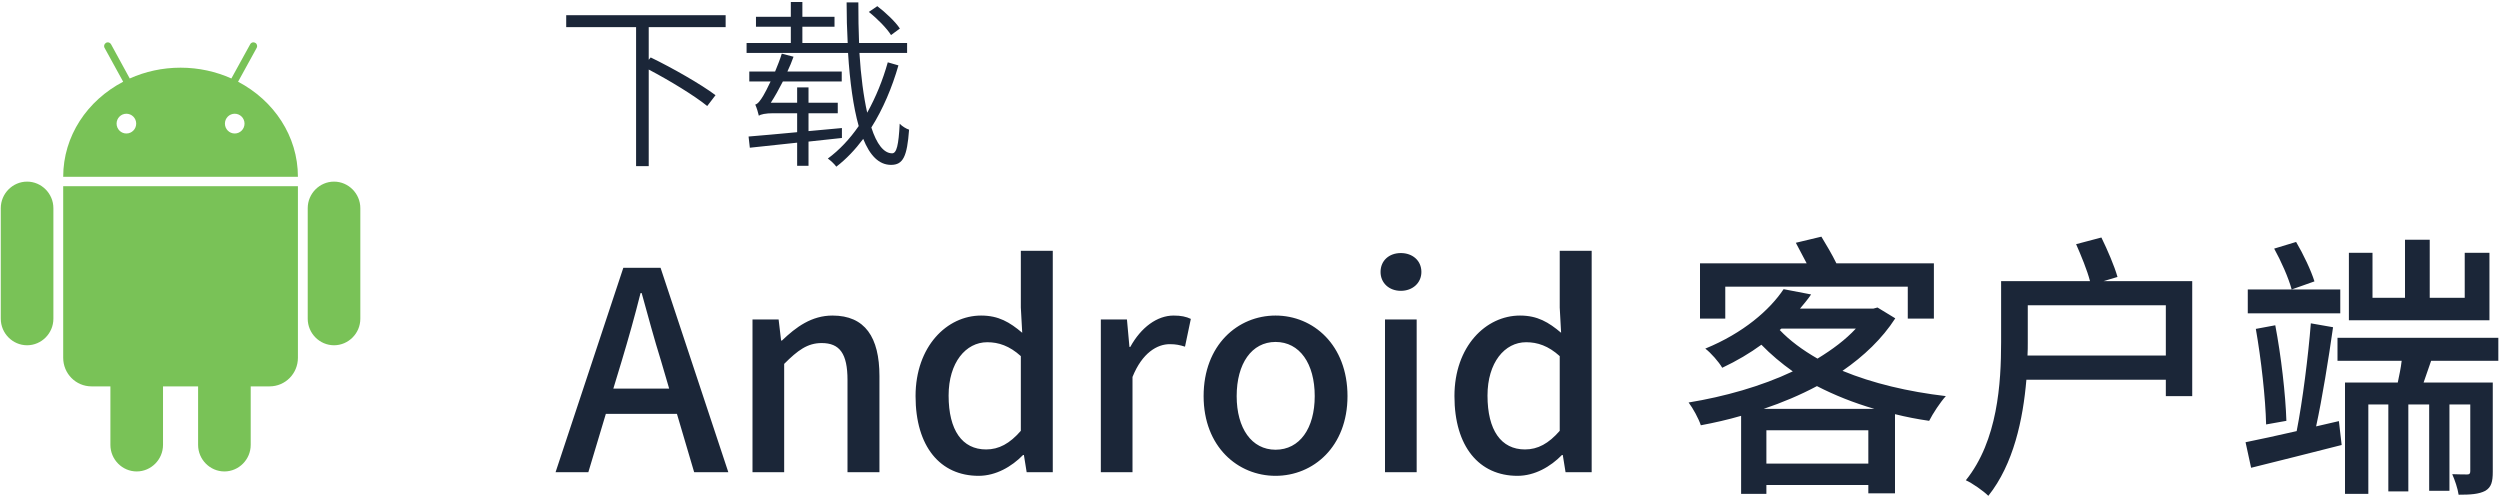 <svg width="180px" height="36px" viewBox="0 0 180 36" version="1.1" xmlns="http://www.w3.org/2000/svg" xmlns:xlink="http://www.w3.org/1999/xlink">
    <g id="Page-1" stroke="none" stroke-width="1" fill="none" fill-rule="evenodd">
        <g id="index-copy" transform="translate(-342, -525)">
            <g id="Group-17" transform="translate(342, 524)">
                <g id="Android_Robot" transform="translate(0, 4)" fill="#79C257" fill-rule="nonzero">
                    <path d="M25.944,11.988 C25.944,10.939 25.09,10.077 24.05,10.077 C23.01,10.077 22.156,10.939 22.156,11.988 L22.156,19.949 C22.156,20.998 23.01,21.859 24.05,21.859 C25.09,21.859 25.944,20.998 25.944,19.949 L25.944,11.988 Z M3.844,11.988 C3.844,10.939 2.99,10.077 1.95,10.077 C0.91,10.077 0.056,10.939 0.056,11.988 L0.056,19.949 C0.056,20.998 0.91,21.859 1.95,21.859 C2.99,21.859 3.844,20.998 3.844,19.949 L3.844,11.988 Z M17.141,2.885 L18.479,0.45 C18.553,0.318 18.506,0.15 18.376,0.084 C18.339,0.066 18.293,0.047 18.246,0.047 C18.154,0.047 18.061,0.094 18.014,0.187 L16.659,2.65 C15.554,2.154 14.309,1.873 13,1.873 C11.691,1.873 10.446,2.154 9.341,2.65 L7.995,0.187 C7.921,0.056 7.763,0.009 7.633,0.084 C7.503,0.159 7.456,0.318 7.531,0.45 L8.868,2.885 C6.286,4.233 4.55,6.79 4.55,9.731 L21.45,9.731 C21.45,6.79 19.714,4.233 17.141,2.885 Z M9.1,6.612 C8.71,6.612 8.394,6.294 8.394,5.9 C8.394,5.507 8.71,5.189 9.1,5.189 C9.49,5.189 9.806,5.507 9.806,5.9 C9.806,6.294 9.49,6.612 9.1,6.612 Z M16.9,6.612 C16.51,6.612 16.194,6.294 16.194,5.9 C16.194,5.507 16.51,5.189 16.9,5.189 C17.29,5.189 17.606,5.507 17.606,5.9 C17.606,6.294 17.29,6.612 16.9,6.612 Z M4.55,10.405 L4.55,22.758 C4.55,23.901 5.46,24.819 6.593,24.819 L7.949,24.819 L7.949,29.033 C7.949,30.082 8.803,30.944 9.843,30.944 C10.883,30.944 11.737,30.082 11.737,29.033 L11.737,24.819 L14.263,24.819 L14.263,29.033 C14.263,30.082 15.117,30.944 16.157,30.944 C17.197,30.944 18.051,30.082 18.051,29.033 L18.051,24.819 L19.407,24.819 C20.54,24.819 21.45,23.901 21.45,22.758 L21.45,10.405 L4.55,10.405 Z" id="Shape"></path>
                </g>
                <g id="Group-14" transform="translate(40, 0)" fill="#1B2638">
                    <path d="M4.16,28.98 L8.18,28.98 L7.6,27 C7.1,25.4 6.66,23.76 6.2,22.1 L6.12,22.1 C5.7,23.78 5.24,25.4 4.76,27 L4.16,28.98 Z M9.98,35 L8.74,30.8 L3.62,30.8 L2.36,35 L0,35 L4.88,20.28 L7.56,20.28 L12.44,35 L9.98,35 Z M14.18,35 L14.18,24 L16.06,24 L16.24,25.52 L16.3,25.52 C17.32,24.54 18.44,23.72 19.94,23.72 C22.28,23.72 23.32,25.28 23.32,28.08 L23.32,35 L21.02,35 L21.02,28.36 C21.02,26.46 20.46,25.7 19.16,25.7 C18.14,25.7 17.44,26.22 16.46,27.2 L16.46,35 L14.18,35 Z M30.46,35.26 C27.7,35.26 25.92,33.16 25.92,29.52 C25.92,25.94 28.18,23.72 30.64,23.72 C31.9,23.72 32.7,24.2 33.6,24.96 L33.5,23.14 L33.5,19.06 L35.8,19.06 L35.8,35 L33.92,35 L33.72,33.76 L33.66,33.76 C32.84,34.6 31.7,35.26 30.46,35.26 Z M31,33.36 C31.92,33.36 32.7,32.94 33.5,32.02 L33.5,26.64 C32.68,25.9 31.9,25.64 31.08,25.64 C29.54,25.64 28.3,27.1 28.3,29.48 C28.3,31.98 29.28,33.36 31,33.36 Z M39.26,35 L39.26,24 L41.14,24 L41.32,25.98 L41.38,25.98 C42.16,24.56 43.32,23.72 44.5,23.72 C45.04,23.72 45.4,23.8 45.74,23.96 L45.32,25.96 C44.94,25.84 44.66,25.78 44.22,25.78 C43.32,25.78 42.24,26.4 41.54,28.14 L41.54,35 L39.26,35 Z M51.84,35.26 C49.12,35.26 46.66,33.16 46.66,29.52 C46.66,25.84 49.12,23.72 51.84,23.72 C54.56,23.72 57.02,25.84 57.02,29.52 C57.02,33.16 54.56,35.26 51.84,35.26 Z M51.84,33.38 C53.58,33.38 54.66,31.84 54.66,29.52 C54.66,27.18 53.58,25.62 51.84,25.62 C50.12,25.62 49.04,27.18 49.04,29.52 C49.04,31.84 50.12,33.38 51.84,33.38 Z M59.72,35 L59.72,24 L62,24 L62,35 L59.72,35 Z M60.86,21.94 C60.02,21.94 59.4,21.38 59.4,20.58 C59.4,19.76 60.02,19.22 60.86,19.22 C61.7,19.22 62.34,19.76 62.34,20.58 C62.34,21.38 61.7,21.94 60.86,21.94 Z M69.26,35.26 C66.5,35.26 64.72,33.16 64.72,29.52 C64.72,25.94 66.98,23.72 69.44,23.72 C70.7,23.72 71.5,24.2 72.4,24.96 L72.3,23.14 L72.3,19.06 L74.6,19.06 L74.6,35 L72.72,35 L72.52,33.76 L72.46,33.76 C71.64,34.6 70.5,35.26 69.26,35.26 Z M69.8,33.36 C70.72,33.36 71.5,32.94 72.3,32.02 L72.3,26.64 C71.48,25.9 70.7,25.64 69.88,25.64 C68.34,25.64 67.1,27.1 67.1,29.48 C67.1,31.98 68.08,33.36 69.8,33.36 Z M84.22,21.64 L84.22,23.94 L82.4,23.94 L82.4,19.96 L90.08,19.96 C89.82,19.46 89.54,18.94 89.3,18.48 L91.14,18.04 C91.48,18.6 91.92,19.34 92.22,19.96 L99.24,19.96 L99.24,23.94 L97.36,23.94 L97.36,21.64 L84.22,21.64 Z M86.98,30.44 L94.96,30.44 C93.46,30 92.1,29.46 90.82,28.8 C89.62,29.44 88.34,29.98 86.98,30.44 Z M87.18,34.38 L94.52,34.38 L94.52,31.98 L87.18,31.98 L87.18,34.38 Z M88.26,24.66 L88.14,24.76 C88.86,25.52 89.78,26.2 90.86,26.82 C91.94,26.16 92.88,25.46 93.62,24.66 L88.26,24.66 Z M95.18,23.14 L96.46,23.92 C95.52,25.38 94.2,26.64 92.66,27.7 C94.84,28.6 97.38,29.2 100.1,29.52 C99.7,29.96 99.16,30.78 98.9,31.3 C98.06,31.18 97.24,31.02 96.44,30.82 L96.44,36.52 L94.52,36.52 L94.52,35.92 L87.18,35.92 L87.18,36.56 L85.36,36.56 L85.36,30.94 C84.4,31.22 83.42,31.44 82.46,31.62 C82.3,31.14 81.9,30.4 81.58,29.98 C84.14,29.56 86.8,28.82 89.08,27.74 C88.26,27.16 87.5,26.52 86.82,25.82 C86,26.42 85.06,26.98 84,27.48 C83.76,27.06 83.18,26.4 82.78,26.1 C85.52,24.98 87.42,23.32 88.42,21.82 L90.4,22.2 C90.16,22.56 89.88,22.88 89.6,23.22 L94.88,23.22 L95.18,23.14 Z M105.98,26.6 L115.94,26.6 L115.94,22.98 L106,22.98 L106,25.64 C106,25.96 106,26.26 105.98,26.6 Z M111.46,21.24 L117.84,21.24 L117.84,29.52 L115.94,29.52 L115.94,28.34 L105.9,28.34 C105.66,31.18 104.98,34.42 103.16,36.7 C102.82,36.36 102,35.78 101.54,35.58 C103.84,32.72 104.08,28.58 104.08,25.64 L104.08,21.24 L110.48,21.24 C110.28,20.46 109.84,19.4 109.48,18.58 L111.3,18.1 C111.74,19 112.24,20.16 112.46,20.94 L111.46,21.24 Z M139.24,19.2 L139.24,24.06 L129.12,24.06 L129.12,19.2 L130.82,19.2 L130.82,22.44 L133.16,22.44 L133.16,18.26 L134.94,18.26 L134.94,22.44 L137.46,22.44 L137.46,19.2 L139.24,19.2 Z M123.74,18.9 L125.32,18.42 C125.84,19.3 126.4,20.48 126.64,21.26 L125,21.84 C124.78,21.02 124.24,19.8 123.74,18.9 Z M128.5,21.84 L128.5,23.56 L121.84,23.56 L121.84,21.84 L128.5,21.84 Z M124.62,31.3 L123.16,31.56 C123.12,29.68 122.8,26.84 122.42,24.68 L123.82,24.42 C124.24,26.62 124.56,29.4 124.62,31.3 Z M126.76,31.7 L128.4,31.32 L128.6,33.04 C126.32,33.62 123.94,34.22 122.08,34.68 L121.68,32.84 C122.66,32.64 123.98,32.36 125.36,32.04 C125.78,29.92 126.2,26.6 126.38,24.28 L127.98,24.56 C127.66,26.82 127.2,29.68 126.76,31.7 Z M139.88,26.98 L135.04,26.98 C134.86,27.52 134.68,28.04 134.5,28.54 L139.48,28.54 L139.48,34.96 C139.48,35.68 139.38,36.08 138.94,36.34 C138.48,36.58 137.88,36.62 137.02,36.62 C136.96,36.18 136.74,35.54 136.56,35.14 C137.04,35.16 137.48,35.16 137.64,35.16 C137.8,35.16 137.86,35.1 137.86,34.92 L137.86,30.12 L136.36,30.12 L136.36,36.34 L134.9,36.34 L134.9,30.12 L133.4,30.12 L133.4,36.38 L131.96,36.38 L131.96,30.12 L130.52,30.12 L130.52,36.56 L128.84,36.56 L128.84,28.54 L132.64,28.54 C132.74,28.04 132.86,27.52 132.92,26.98 L128.3,26.98 L128.3,25.32 L139.88,25.32 L139.88,26.98 Z" id="Android-客户端"></path>
                    <path d="M12.246,2.952 L6.708,2.952 L6.708,5.305 L6.851,5.136 C8.437,5.903 10.478,7.073 11.518,7.853 L10.92,8.633 C10.01,7.892 8.216,6.8 6.708,6.007 L6.708,12.962 L5.798,12.962 L5.798,2.952 L0.767,2.952 L0.767,2.094 L12.246,2.094 L12.246,2.952 Z M24.791,3.056 L24.154,3.524 C23.855,3.043 23.166,2.341 22.555,1.86 L23.166,1.444 C23.764,1.899 24.479,2.575 24.791,3.056 Z M20.618,10.934 L18.213,11.194 L18.213,12.936 L17.394,12.936 L17.394,11.272 C16.12,11.415 14.924,11.532 13.988,11.636 L13.897,10.83 C14.82,10.752 16.042,10.648 17.394,10.518 L17.394,9.153 L15.678,9.153 C15.132,9.153 14.755,9.231 14.638,9.335 C14.599,9.153 14.482,8.75 14.378,8.529 C14.56,8.49 14.755,8.23 14.963,7.879 C15.067,7.71 15.262,7.333 15.483,6.865 L13.949,6.865 L13.949,6.15 L15.808,6.15 C15.977,5.734 16.159,5.292 16.289,4.863 L17.134,5.084 C17.004,5.448 16.861,5.799 16.692,6.15 L20.605,6.15 L20.605,6.865 L16.367,6.865 C16.081,7.424 15.795,7.944 15.496,8.399 L17.394,8.399 L17.394,7.294 L18.213,7.294 L18.213,8.399 L20.319,8.399 L20.319,9.153 L18.213,9.153 L18.213,10.44 L20.618,10.219 L20.618,10.934 Z M23.92,5.487 L24.687,5.708 C24.232,7.294 23.582,8.841 22.737,10.18 C23.114,11.363 23.634,12.039 24.232,12.039 C24.557,12.039 24.7,11.454 24.778,9.907 C24.947,10.089 25.246,10.271 25.454,10.336 C25.311,12.273 25.025,12.871 24.154,12.871 C23.283,12.871 22.633,12.195 22.152,10.999 C21.58,11.766 20.93,12.455 20.215,13.001 C20.085,12.819 19.812,12.559 19.604,12.416 C20.436,11.805 21.19,10.999 21.827,10.076 C21.437,8.698 21.19,6.878 21.06,4.811 L13.754,4.811 L13.754,4.096 L16.939,4.096 L16.939,2.926 L14.43,2.926 L14.43,2.211 L16.939,2.211 L16.939,1.145 L17.771,1.145 L17.771,2.211 L20.085,2.211 L20.085,2.926 L17.771,2.926 L17.771,4.096 L21.034,4.096 C20.982,3.16 20.956,2.172 20.956,1.171 L21.801,1.171 C21.801,2.198 21.814,3.186 21.853,4.096 L25.311,4.096 L25.311,4.811 L21.879,4.811 C21.983,6.488 22.178,7.944 22.438,9.114 C23.062,7.996 23.569,6.748 23.92,5.487 Z" id="下载"></path>
                </g>
            </g>
        </g>
    </g>
</svg>